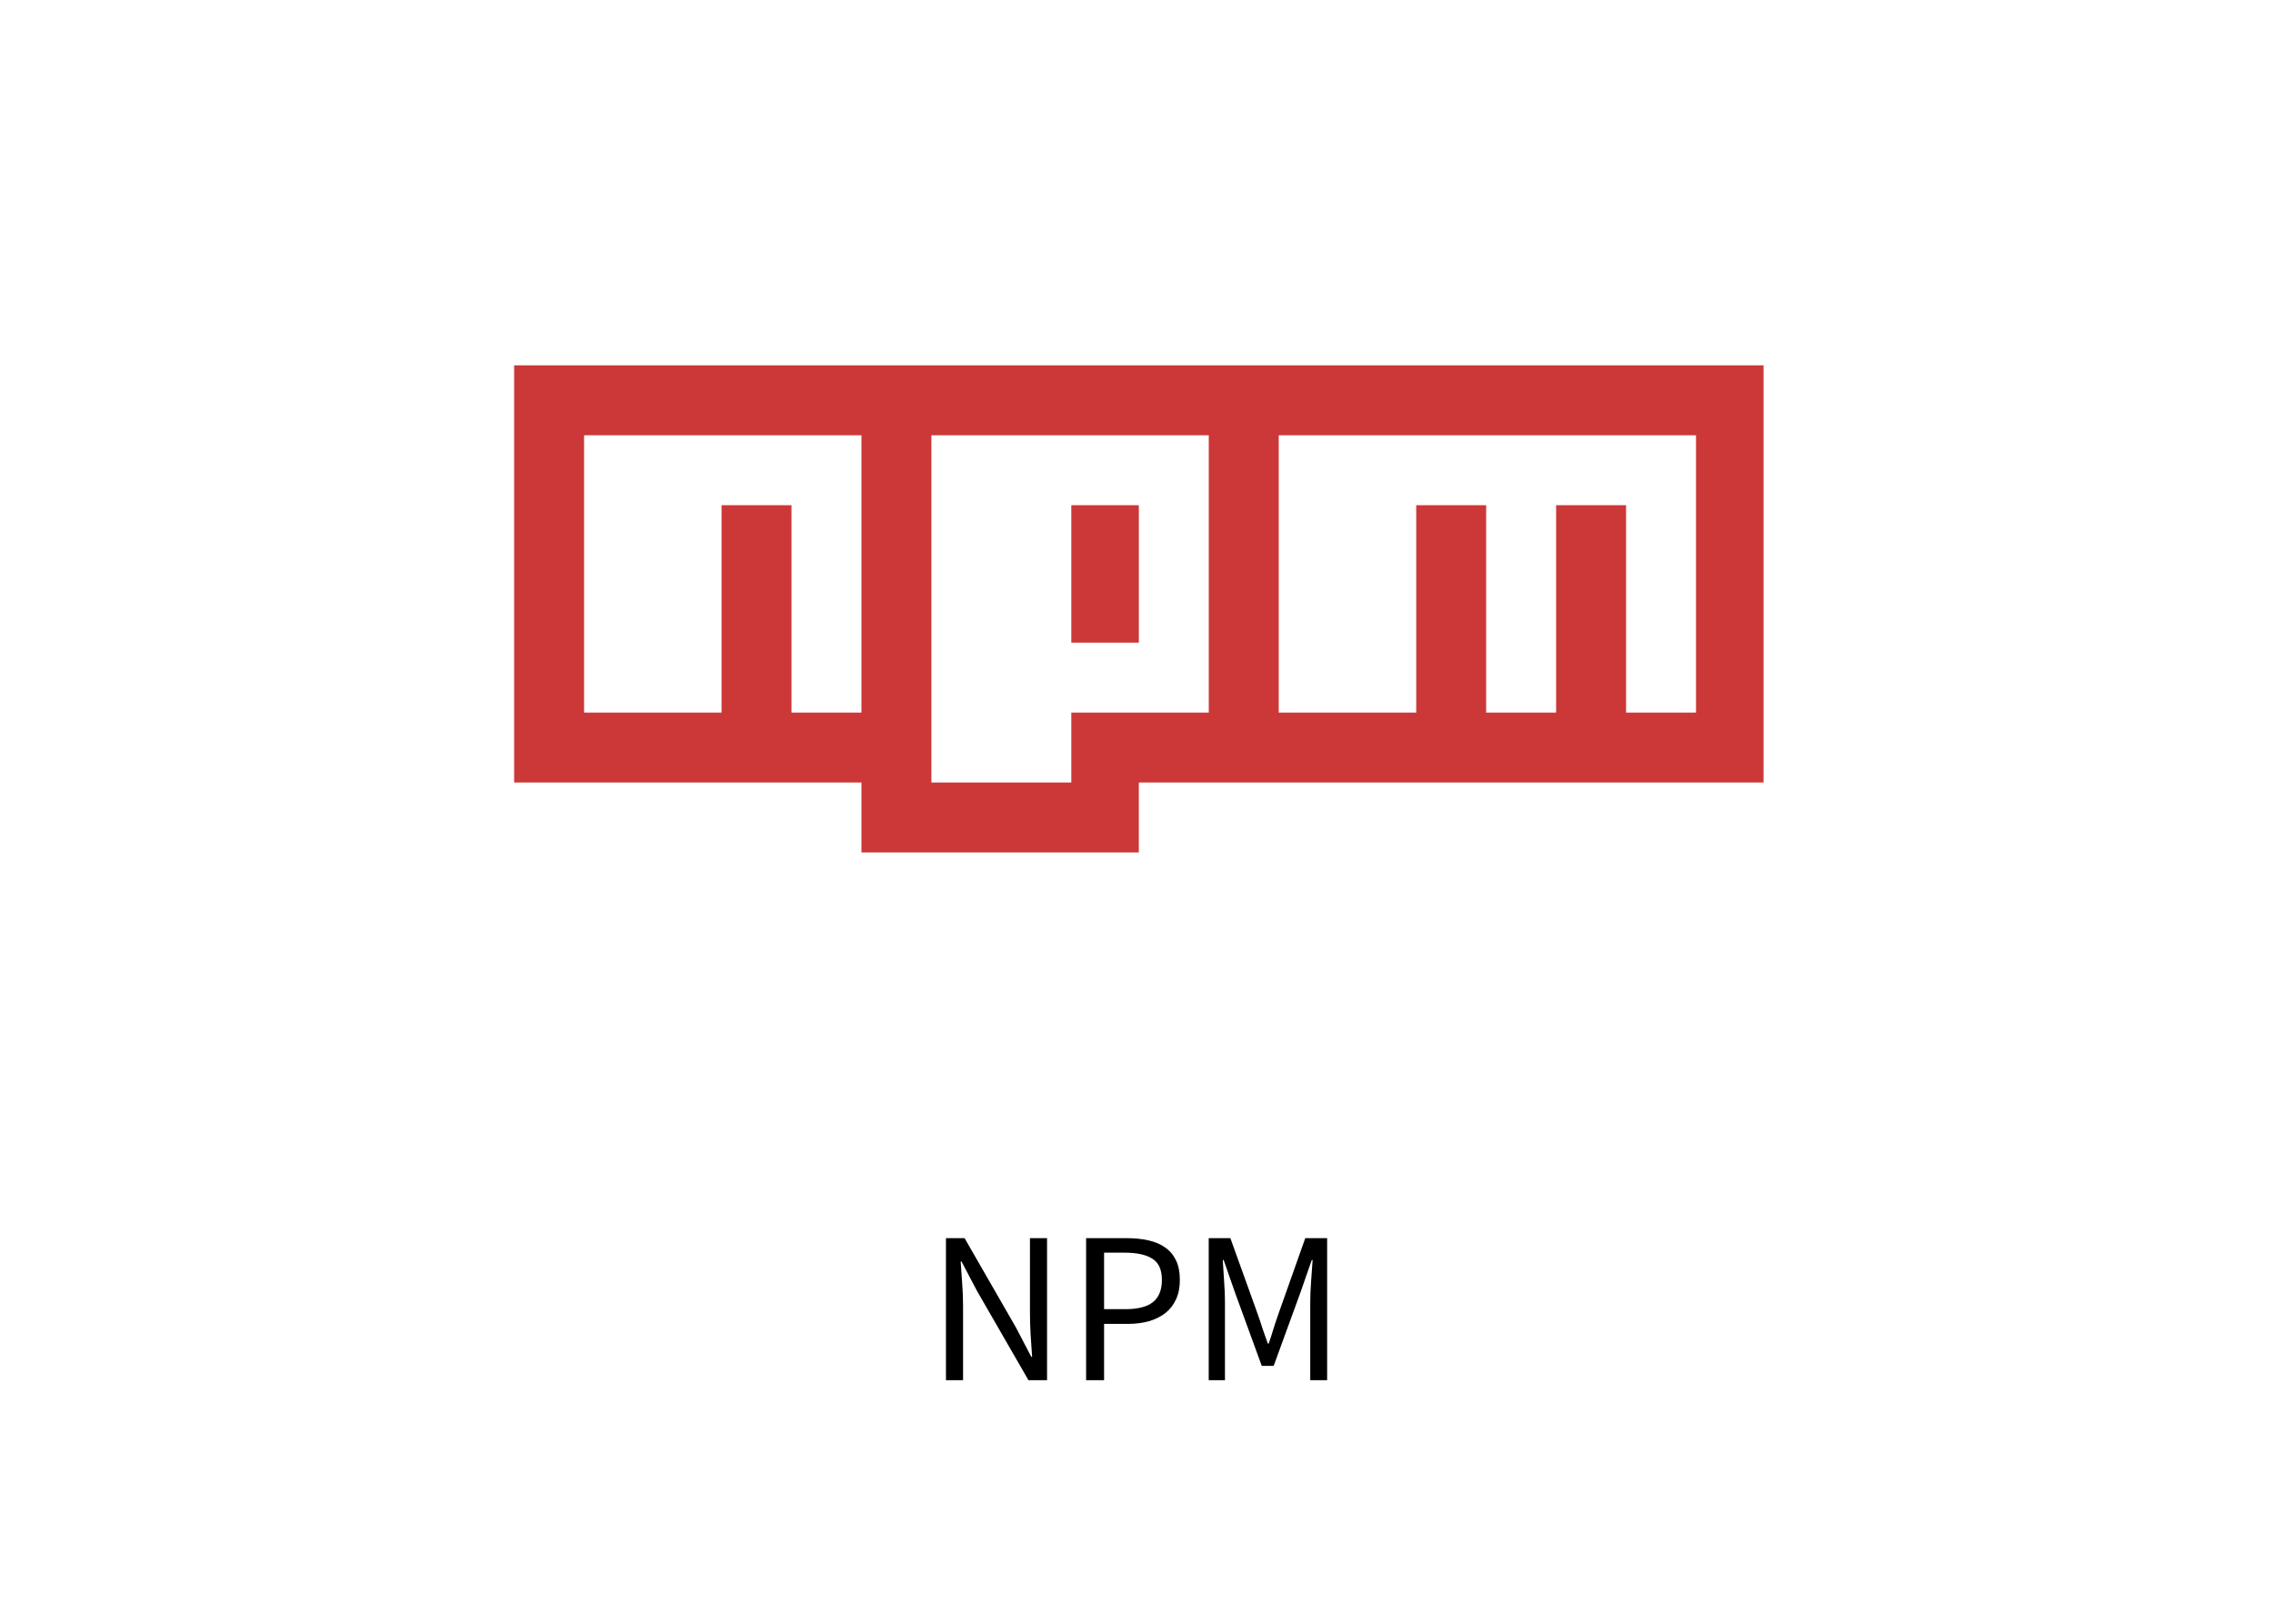 <svg width="168" height="120" viewBox="0 0 168 120" fill="none" xmlns="http://www.w3.org/2000/svg">
<path d="M69.917 102V91.504H71.293L75.085 98.096L76.221 100.272H76.285C76.253 99.739 76.215 99.189 76.173 98.624C76.141 98.048 76.125 97.483 76.125 96.928V91.504H77.389V102H76.013L72.205 95.392L71.069 93.232H71.005C71.047 93.765 71.085 94.309 71.117 94.864C71.159 95.408 71.181 95.957 71.181 96.512V102H69.917ZM80.276 102V91.504H83.268C83.855 91.504 84.388 91.557 84.868 91.664C85.359 91.771 85.775 91.947 86.116 92.192C86.457 92.427 86.724 92.741 86.916 93.136C87.108 93.531 87.204 94.016 87.204 94.592C87.204 95.147 87.108 95.627 86.916 96.032C86.735 96.437 86.473 96.773 86.132 97.04C85.791 97.307 85.38 97.509 84.9 97.648C84.431 97.776 83.908 97.84 83.332 97.84H81.604V102H80.276ZM81.604 96.752H83.172C84.089 96.752 84.767 96.581 85.204 96.24C85.652 95.888 85.876 95.339 85.876 94.592C85.876 93.835 85.641 93.312 85.172 93.024C84.713 92.725 84.025 92.576 83.108 92.576H81.604V96.752ZM89.338 102V91.504H90.938L92.954 97.104C93.082 97.467 93.205 97.835 93.322 98.208C93.45 98.571 93.578 98.933 93.706 99.296H93.77C93.898 98.933 94.016 98.571 94.122 98.208C94.24 97.835 94.362 97.467 94.49 97.104L96.474 91.504H98.09V102H96.842V96.224C96.842 95.755 96.864 95.237 96.906 94.672C96.949 94.107 96.986 93.589 97.018 93.12H96.954L96.122 95.504L94.138 100.944H93.258L91.274 95.504L90.442 93.12H90.378C90.41 93.589 90.442 94.107 90.474 94.672C90.517 95.237 90.538 95.755 90.538 96.224V102H89.338Z" fill="black"/>
<g filter="url(#filter0_d)">
<path d="M38 19C35.791 19 34 20.791 34 23V53.832C34 56.041 35.791 57.832 38 57.832H59.671V59C59.671 61.209 61.462 63 63.671 63H84.172C86.382 63 88.172 61.209 88.172 59V57.832H130.345C132.554 57.832 134.345 56.041 134.345 53.832V23C134.345 20.791 132.554 19 130.345 19H38Z" stroke="white" stroke-width="8" stroke-linejoin="round"/>
<path d="M38 23V53.832H63.671V59H84.172V53.832H130.345V23H38Z" fill="#CB3837"/>
<path d="M53.331 28.168H43.17V48.663H53.331V33.336H58.501V48.663H63.671V28.168H53.331ZM68.841 28.168V53.831H79.181V48.663H89.342V28.168H68.841ZM84.173 43.495H79.181V33.336H84.173V43.495ZM104.674 28.168H94.512V48.663H104.674V33.336H109.844V48.663H115.014V33.336H120.184V48.663H125.353V28.168H104.674V28.168Z" fill="white"/>
</g>
<defs>
<filter id="filter0_d" x="30" y="15" width="108.345" height="56" filterUnits="userSpaceOnUse" color-interpolation-filters="sRGB">
<feFlood flood-opacity="0" result="BackgroundImageFix"/>
<feColorMatrix in="SourceAlpha" type="matrix" values="0 0 0 0 0 0 0 0 0 0 0 0 0 0 0 0 0 0 127 0"/>
<feOffset dy="4"/>
<feColorMatrix type="matrix" values="0 0 0 0 0 0 0 0 0 0 0 0 0 0 0 0 0 0 0.2 0"/>
<feBlend mode="normal" in2="BackgroundImageFix" result="effect1_dropShadow"/>
<feBlend mode="normal" in="SourceGraphic" in2="effect1_dropShadow" result="shape"/>
</filter>
</defs>
</svg>
